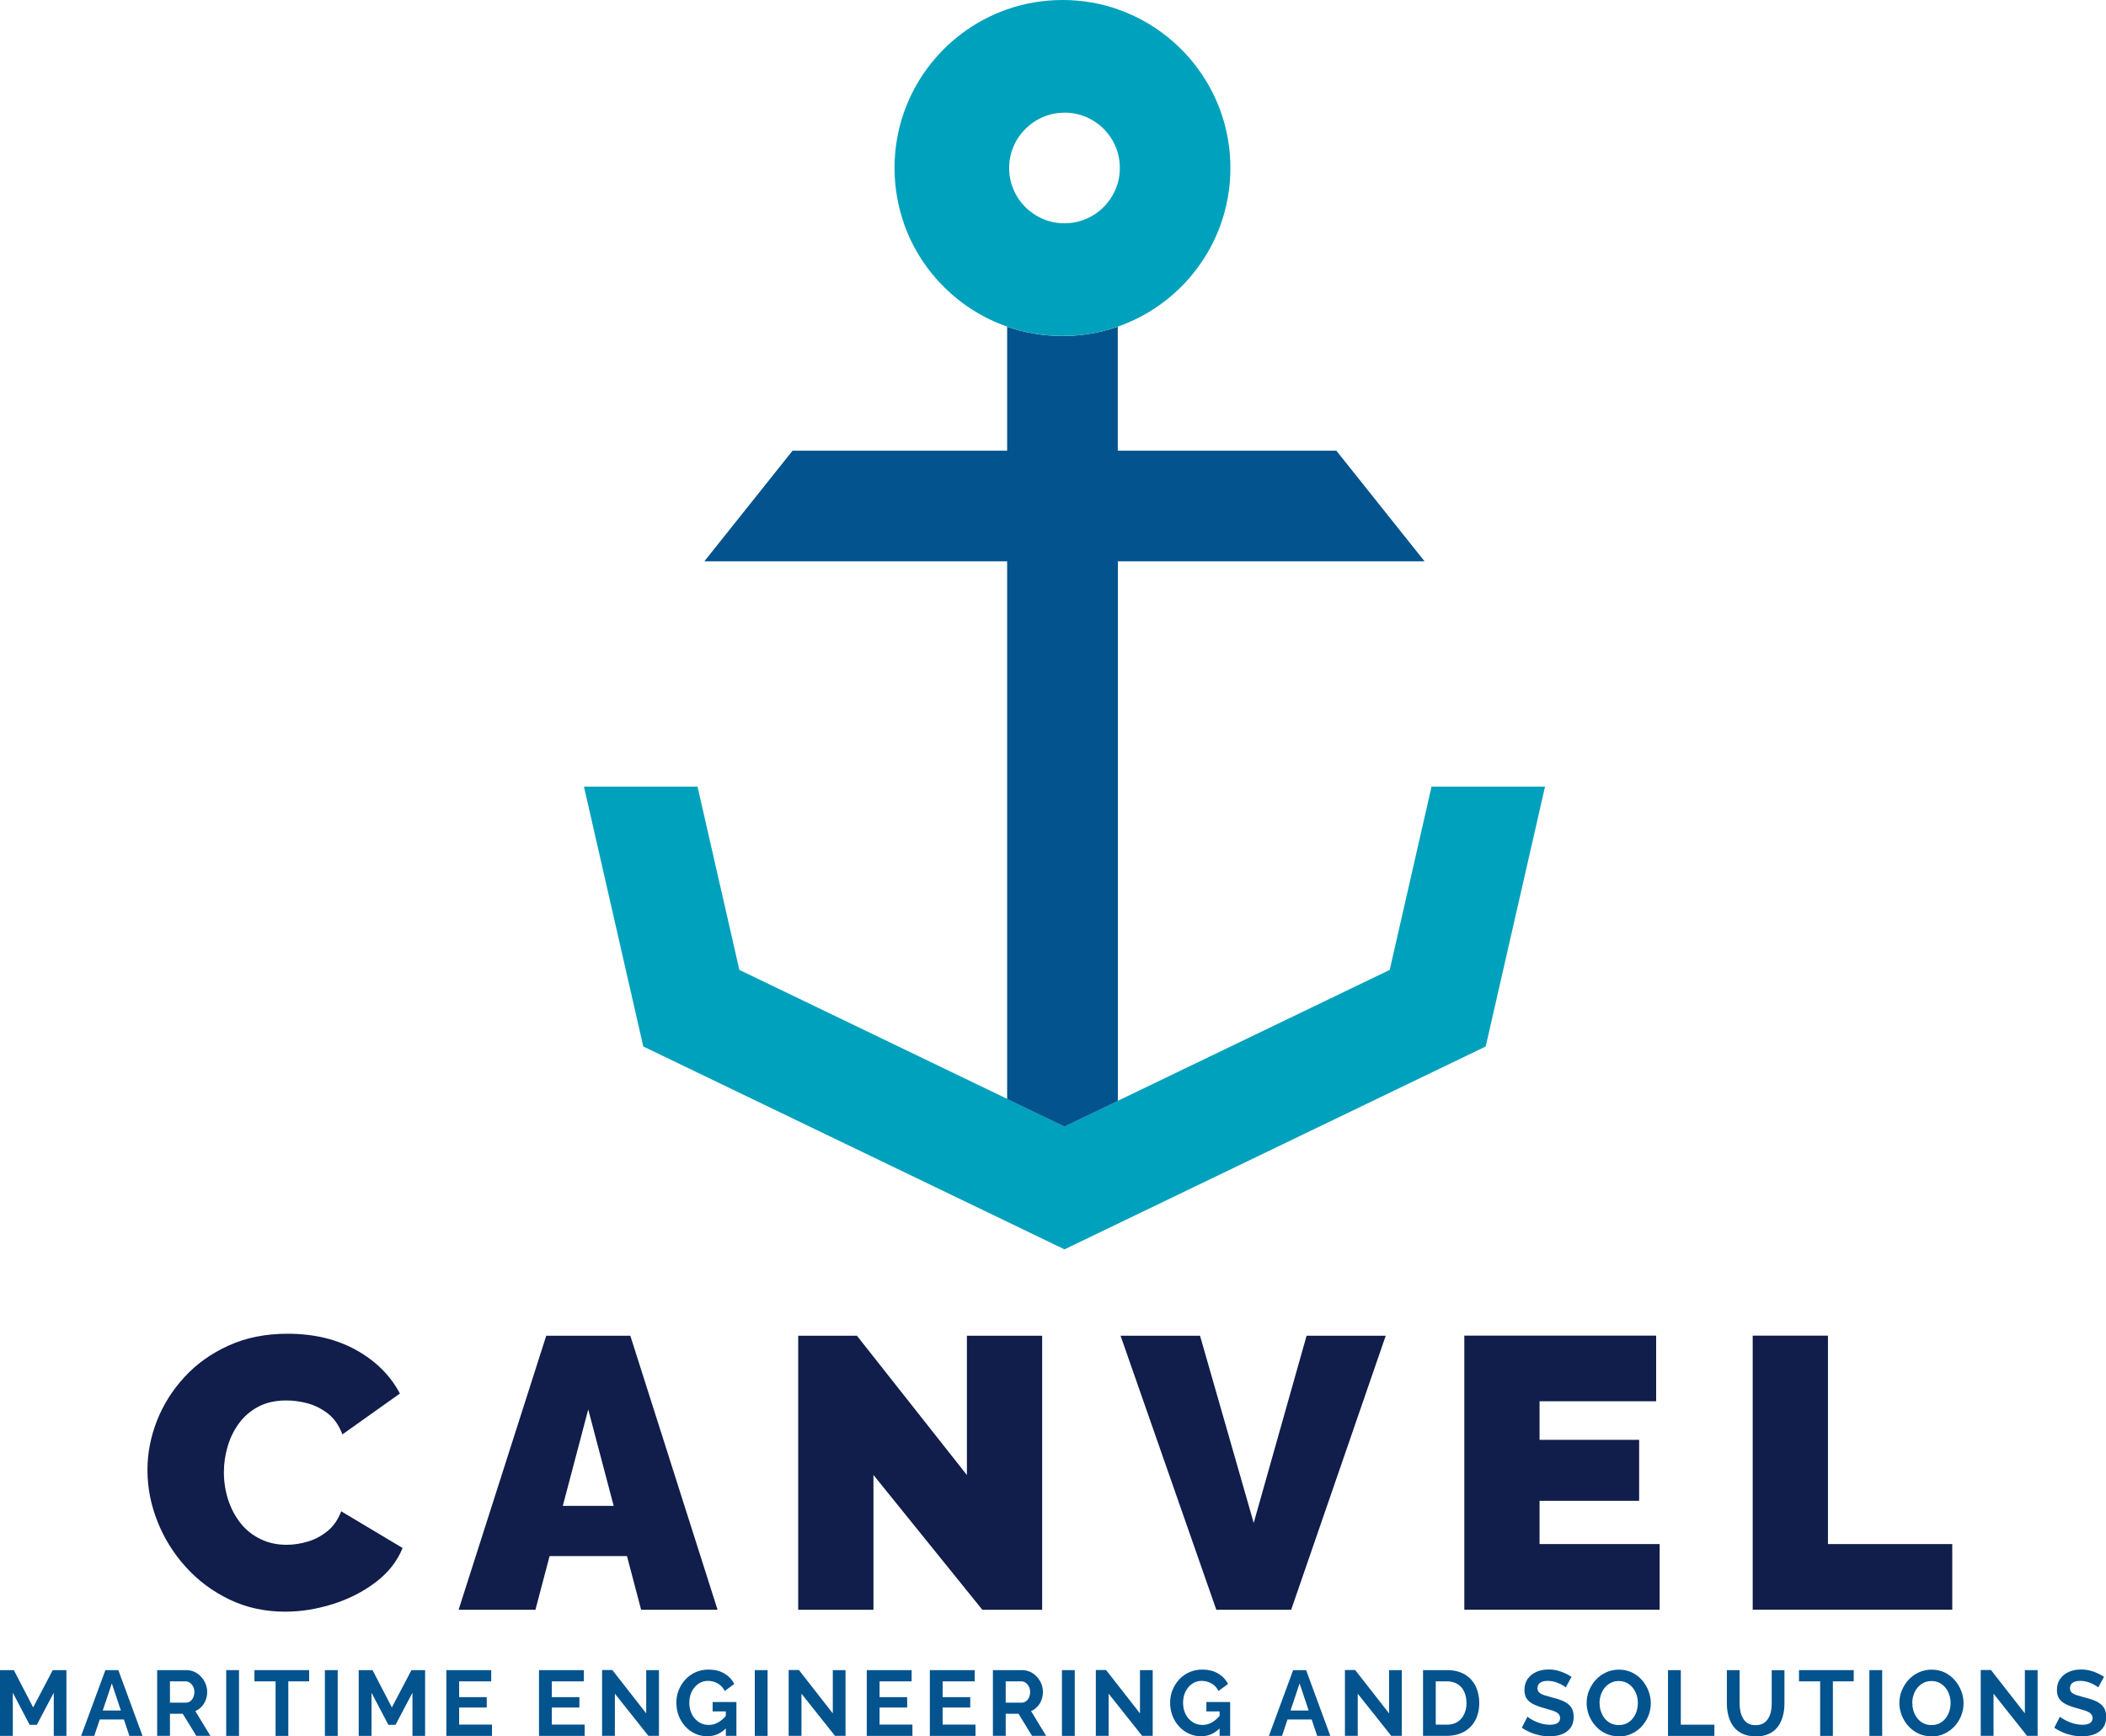 <?xml version="1.0" encoding="UTF-8"?><svg xmlns="http://www.w3.org/2000/svg" viewBox="0 0 264.79 218.33"><defs><style>.d{fill:#111d4a;}.e{fill:#03538e;}.f{fill:#00a1bc;}</style></defs><g id="a"/><g id="b"><g id="c"><g><g><g><path class="d" d="M18.54,184.85c0-2.1,.4-4.17,1.19-6.19,.79-2.02,1.95-3.86,3.47-5.51,1.52-1.65,3.37-2.97,5.56-3.96,2.18-.99,4.65-1.48,7.4-1.48,3.3,0,6.18,.69,8.64,2.06,2.46,1.38,4.29,3.2,5.48,5.46l-7.23,5.14c-.42-1.13-1.03-2.01-1.82-2.62-.79-.61-1.65-1.04-2.57-1.29s-1.82-.36-2.69-.36c-1.36,0-2.53,.27-3.52,.8-.99,.53-1.8,1.24-2.43,2.11-.63,.87-1.1,1.84-1.41,2.91-.31,1.07-.46,2.14-.46,3.2,0,1.2,.18,2.35,.53,3.45,.36,1.1,.87,2.08,1.55,2.94,.68,.86,1.51,1.53,2.5,2.01,.99,.49,2.09,.73,3.32,.73,.87,0,1.76-.14,2.67-.41,.91-.27,1.73-.72,2.48-1.33,.74-.61,1.31-1.44,1.7-2.47l7.72,4.61c-.68,1.68-1.81,3.12-3.4,4.32-1.59,1.2-3.38,2.11-5.39,2.74-2.01,.63-4,.95-5.97,.95-2.56,0-4.89-.51-7.01-1.53-2.12-1.02-3.95-2.38-5.48-4.08-1.54-1.7-2.73-3.61-3.57-5.73-.84-2.12-1.26-4.28-1.26-6.48Z"/><path class="d" d="M68.67,167.96h10.58l10.97,34.46h-9.61l-1.78-6.75h-9.73l-1.78,6.75h-9.66l11.02-34.46Zm8.49,21.4l-3.2-12.13-3.2,12.13h6.4Z"/><path class="d" d="M109.82,185.48v16.94h-9.46v-34.46h7.38l13.83,17.52v-17.52h9.46v34.46h-7.52l-13.68-16.94Z"/><path class="d" d="M150.88,167.96l6.75,23.54,6.65-23.54h9.95l-11.89,34.46h-9.41l-12.04-34.46h10Z"/><path class="d" d="M208.67,194.16v8.25h-24.56v-34.46h24.12v8.25h-14.66v4.85h12.52v7.67h-12.52v5.44h15.09Z"/><path class="d" d="M220.37,202.41v-34.46h9.46v26.21h15.63v8.25h-25.09Z"/></g><g><polygon class="f" points="194.26 98.91 186.8 131.59 140.55 153.87 133.84 157.1 126.64 153.63 80.88 131.59 73.42 98.91 87.7 98.91 92.96 121.96 126.64 138.18 133.84 141.65 140.55 138.42 174.73 121.96 179.99 98.91 194.26 98.91"/><path class="e" d="M179.12,70.58h-38.57v67.85l-6.71,3.23-7.21-3.47V70.58h-38.07l11.09-13.91h26.98v-15.59c2.18,.76,4.52,1.17,6.96,1.17s4.78-.41,6.95-1.17v15.59h27.48l11.09,13.91Z"/><path class="f" d="M140.55,1.17c-2.18-.76-4.52-1.17-6.95-1.17s-4.78,.41-6.96,1.17c-8.25,2.88-14.17,10.72-14.17,19.95,0,2.53,.45,4.95,1.26,7.21,2.16,5.95,6.92,10.65,12.9,12.74,2.18,.76,4.52,1.17,6.96,1.17s4.78-.41,6.95-1.17c5.99-2.09,10.74-6.79,12.9-12.74,.82-2.25,1.26-4.68,1.26-7.21,0-9.23-5.92-17.07-14.17-19.95Zm-6.71,12.99c3.2,0,5.9,2.16,6.71,5.1,.16,.59,.25,1.21,.25,1.86s-.09,1.27-.25,1.86c-.82,2.94-3.51,5.1-6.71,5.1-3.84,0-6.96-3.12-6.96-6.95s3.12-6.96,6.96-6.96Z"/></g></g><g><path class="e" d="M6.76,218.28v-5.43l-2.13,4.04h-.9l-2.12-4.04v5.43H0v-8.27H1.74l2.43,4.69,2.46-4.69h1.72v8.27h-1.6Z"/><path class="e" d="M13.25,210.01h1.63l3.04,8.27h-1.65l-.69-2.06h-3.04l-.69,2.06h-1.65l3.05-8.27Zm1.95,5.08l-1.14-3.41-1.14,3.41h2.28Z"/><path class="e" d="M19.76,218.28v-8.27h3.67c.37,0,.72,.08,1.04,.23s.6,.36,.84,.63c.24,.26,.42,.56,.55,.89,.13,.33,.19,.66,.19,1s-.06,.68-.18,1-.29,.6-.52,.84c-.23,.24-.49,.43-.79,.56l1.89,3.11h-1.77l-1.7-2.77h-1.61v2.77h-1.61Zm1.61-4.18h2.02c.2,0,.38-.06,.54-.18,.16-.12,.28-.28,.37-.48,.09-.2,.14-.43,.14-.68s-.05-.49-.16-.69-.24-.36-.41-.48c-.16-.12-.34-.17-.54-.17h-1.96v2.68Z"/><path class="e" d="M28.44,218.28v-8.27h1.61v8.27h-1.61Z"/><path class="e" d="M38.88,211.42h-2.63v6.86h-1.6v-6.86h-2.66v-1.41h6.88v1.41Z"/><path class="e" d="M40.85,218.28v-8.27h1.61v8.27h-1.61Z"/><path class="e" d="M51.86,218.28v-5.43l-2.13,4.04h-.9l-2.12-4.04v5.43h-1.61v-8.27h1.74l2.43,4.69,2.46-4.69h1.72v8.27h-1.6Z"/><path class="e" d="M61.86,216.87v1.41h-5.74v-8.27h5.64v1.41h-4.03v1.99h3.47v1.3h-3.47v2.15h4.13Z"/><path class="e" d="M73.51,216.87v1.41h-5.74v-8.27h5.64v1.41h-4.03v1.99h3.47v1.3h-3.47v2.15h4.13Z"/><path class="e" d="M77.31,212.96v5.31h-1.61v-8.27h1.29l4.26,5.45v-5.44h1.6v8.26h-1.33l-4.22-5.31Z"/><path class="e" d="M88.96,218.33c-.54,0-1.05-.11-1.53-.32-.47-.21-.89-.51-1.25-.9-.36-.39-.64-.84-.84-1.35-.2-.51-.3-1.07-.3-1.67,0-.57,.1-1.1,.31-1.6s.49-.94,.85-1.33c.36-.38,.79-.68,1.28-.9,.49-.21,1.02-.32,1.58-.32,.78,0,1.45,.16,2.01,.49,.55,.33,.97,.76,1.25,1.32l-1.2,.88c-.2-.41-.49-.73-.87-.94-.38-.22-.79-.33-1.23-.33-.35,0-.67,.07-.96,.22-.29,.15-.54,.35-.75,.61-.21,.26-.37,.55-.48,.88-.11,.33-.16,.69-.16,1.06,0,.4,.06,.76,.18,1.09,.12,.33,.29,.63,.51,.88,.22,.25,.48,.45,.77,.59,.3,.14,.62,.21,.98,.21,.43,0,.83-.11,1.21-.33,.38-.22,.74-.54,1.07-.96v1.6c-.69,.74-1.5,1.11-2.42,1.11Zm2.31-3.13h-1.67v-1.18h2.99v4.25h-1.33v-3.07Z"/><path class="e" d="M94.9,218.28v-8.27h1.61v8.27h-1.61Z"/><path class="e" d="M100.77,212.96v5.31h-1.61v-8.27h1.29l4.26,5.45v-5.44h1.6v8.26h-1.33l-4.22-5.31Z"/><path class="e" d="M114.72,216.87v1.41h-5.74v-8.27h5.64v1.41h-4.03v1.99h3.47v1.3h-3.47v2.15h4.13Z"/><path class="e" d="M122.65,216.87v1.41h-5.74v-8.27h5.64v1.41h-4.03v1.99h3.47v1.3h-3.47v2.15h4.13Z"/><path class="e" d="M124.84,218.28v-8.27h3.67c.37,0,.72,.08,1.04,.23s.6,.36,.84,.63c.24,.26,.42,.56,.55,.89,.13,.33,.19,.66,.19,1s-.06,.68-.18,1-.29,.6-.52,.84c-.23,.24-.49,.43-.79,.56l1.89,3.11h-1.77l-1.7-2.77h-1.61v2.77h-1.61Zm1.61-4.18h2.02c.2,0,.38-.06,.54-.18,.16-.12,.28-.28,.37-.48,.09-.2,.14-.43,.14-.68s-.05-.49-.16-.69-.24-.36-.41-.48c-.16-.12-.34-.17-.54-.17h-1.96v2.68Z"/><path class="e" d="M133.52,218.28v-8.27h1.61v8.27h-1.61Z"/><path class="e" d="M139.39,212.96v5.31h-1.61v-8.27h1.29l4.26,5.45v-5.44h1.6v8.26h-1.33l-4.22-5.31Z"/><path class="e" d="M151.04,218.33c-.54,0-1.05-.11-1.53-.32-.47-.21-.89-.51-1.25-.9-.36-.39-.64-.84-.84-1.35-.2-.51-.3-1.07-.3-1.67,0-.57,.1-1.1,.31-1.6s.49-.94,.85-1.33,.79-.68,1.28-.9c.49-.21,1.02-.32,1.58-.32,.78,0,1.45,.16,2.01,.49,.55,.33,.97,.76,1.25,1.32l-1.2,.88c-.2-.41-.49-.73-.87-.94s-.79-.33-1.23-.33c-.35,0-.67,.07-.96,.22-.29,.15-.54,.35-.75,.61-.21,.26-.37,.55-.48,.88-.11,.33-.16,.69-.16,1.06,0,.4,.06,.76,.18,1.09,.12,.33,.29,.63,.51,.88,.22,.25,.48,.45,.77,.59,.3,.14,.62,.21,.98,.21,.43,0,.83-.11,1.21-.33,.38-.22,.74-.54,1.07-.96v1.6c-.69,.74-1.5,1.11-2.42,1.11Zm2.31-3.13h-1.67v-1.18h2.99v4.25h-1.33v-3.07Z"/><path class="e" d="M162.59,210.01h1.63l3.04,8.27h-1.65l-.69-2.06h-3.04l-.69,2.06h-1.65l3.05-8.27Zm1.95,5.08l-1.14-3.41-1.14,3.41h2.28Z"/><path class="e" d="M170.71,212.96v5.31h-1.61v-8.27h1.29l4.26,5.45v-5.44h1.6v8.26h-1.33l-4.22-5.31Z"/><path class="e" d="M178.92,218.28v-8.27h3c.9,0,1.65,.18,2.26,.55s1.06,.87,1.36,1.49c.3,.63,.45,1.32,.45,2.08,0,.84-.17,1.57-.5,2.19-.33,.62-.81,1.1-1.42,1.44s-1.33,.51-2.16,.51h-3Zm5.46-4.15c0-.54-.1-1.01-.29-1.42-.19-.41-.47-.73-.84-.95s-.81-.34-1.33-.34h-1.4v5.45h1.4c.54,0,.98-.12,1.35-.36s.64-.57,.83-.98c.19-.41,.29-.88,.29-1.4Z"/><path class="e" d="M196.84,212.17c-.05-.05-.15-.13-.3-.22-.14-.09-.32-.18-.52-.27-.21-.09-.43-.17-.67-.23-.24-.06-.49-.09-.73-.09-.44,0-.76,.08-.98,.24s-.33,.39-.33,.69c0,.22,.07,.4,.21,.53,.14,.13,.35,.24,.63,.34,.28,.09,.63,.19,1.05,.3,.54,.13,1.02,.29,1.42,.48,.4,.19,.71,.44,.92,.74s.32,.71,.32,1.22c0,.43-.08,.8-.24,1.11s-.39,.56-.67,.76c-.28,.2-.61,.34-.98,.43s-.76,.13-1.17,.13-.82-.04-1.23-.13c-.41-.09-.81-.21-1.18-.37s-.73-.35-1.05-.58l.71-1.39c.07,.07,.19,.16,.37,.27,.18,.11,.4,.23,.65,.34,.26,.11,.54,.21,.84,.29s.61,.12,.92,.12c.44,0,.77-.07,.99-.21,.22-.14,.33-.35,.33-.63,0-.25-.09-.44-.26-.59-.17-.14-.42-.27-.74-.37s-.69-.21-1.13-.33c-.53-.15-.96-.31-1.31-.5-.35-.19-.61-.42-.78-.69s-.26-.62-.26-1.04c0-.56,.14-1.04,.41-1.42,.27-.38,.64-.67,1.09-.87s.97-.3,1.53-.3c.39,0,.75,.04,1.1,.13s.67,.2,.97,.34c.3,.14,.57,.29,.82,.45l-.71,1.3Z"/><path class="e" d="M203.52,218.33c-.61,0-1.15-.12-1.64-.35-.49-.23-.91-.55-1.27-.95-.36-.4-.63-.85-.83-1.35-.19-.5-.29-1.02-.29-1.54s.1-1.08,.31-1.58c.21-.5,.49-.95,.85-1.34,.36-.39,.79-.7,1.29-.93,.5-.23,1.04-.34,1.62-.34s1.14,.12,1.64,.36c.49,.24,.91,.56,1.26,.97,.35,.4,.62,.85,.81,1.35,.19,.5,.29,1.01,.29,1.54s-.1,1.07-.3,1.57c-.2,.5-.48,.95-.84,1.34-.36,.39-.79,.7-1.28,.93-.49,.23-1.03,.34-1.61,.34Zm-2.4-4.19c0,.36,.05,.7,.16,1.04,.11,.33,.27,.63,.47,.89s.46,.47,.76,.62c.3,.15,.64,.23,1.02,.23s.74-.08,1.04-.24,.55-.37,.75-.63,.36-.56,.46-.9c.1-.33,.15-.67,.15-1,0-.36-.05-.7-.16-1.03-.11-.33-.27-.63-.48-.89s-.46-.47-.76-.62c-.3-.15-.63-.23-1.01-.23s-.72,.08-1.02,.24-.55,.37-.76,.63c-.21,.26-.36,.56-.47,.89-.11,.33-.16,.67-.16,1.01Z"/><path class="e" d="M209.72,218.28v-8.27h1.61v6.86h4.22v1.41h-5.82Z"/><path class="e" d="M220.73,218.33c-.65,0-1.21-.11-1.67-.33s-.83-.53-1.12-.91c-.28-.39-.49-.83-.62-1.32-.13-.49-.2-1.01-.2-1.54v-4.22h1.6v4.22c0,.34,.04,.67,.11,1,.07,.32,.19,.61,.34,.87,.15,.26,.36,.46,.61,.61,.26,.15,.57,.22,.96,.22s.72-.08,.97-.23c.25-.15,.46-.36,.61-.61,.16-.26,.27-.54,.34-.87,.07-.32,.1-.65,.1-.98v-4.22h1.6v4.22c0,.56-.07,1.09-.21,1.59-.14,.5-.35,.94-.64,1.32-.29,.38-.66,.67-1.12,.88-.46,.21-1.01,.32-1.65,.32Z"/><path class="e" d="M233.08,211.42h-2.63v6.86h-1.6v-6.86h-2.66v-1.41h6.88v1.41Z"/><path class="e" d="M235.04,218.28v-8.27h1.61v8.27h-1.61Z"/><path class="e" d="M242.84,218.33c-.61,0-1.15-.12-1.64-.35-.49-.23-.91-.55-1.27-.95-.36-.4-.63-.85-.83-1.35-.19-.5-.29-1.02-.29-1.54s.1-1.08,.31-1.58c.21-.5,.49-.95,.85-1.34,.36-.39,.79-.7,1.29-.93,.5-.23,1.04-.34,1.62-.34s1.14,.12,1.64,.36c.49,.24,.91,.56,1.26,.97s.62,.85,.81,1.35c.19,.5,.29,1.01,.29,1.54s-.1,1.07-.3,1.57c-.2,.5-.48,.95-.84,1.34-.36,.39-.79,.7-1.28,.93-.49,.23-1.03,.34-1.61,.34Zm-2.4-4.19c0,.36,.05,.7,.16,1.04,.11,.33,.27,.63,.47,.89,.21,.26,.46,.47,.76,.62,.3,.15,.64,.23,1.02,.23s.74-.08,1.04-.24c.29-.16,.55-.37,.75-.63s.36-.56,.46-.9c.1-.33,.15-.67,.15-1,0-.36-.05-.7-.16-1.03-.11-.33-.27-.63-.48-.89-.21-.26-.46-.47-.76-.62-.3-.15-.63-.23-1.01-.23s-.72,.08-1.02,.24c-.3,.16-.55,.37-.76,.63s-.36,.56-.47,.89c-.1,.33-.16,.67-.16,1.01Z"/><path class="e" d="M250.65,212.96v5.31h-1.61v-8.27h1.29l4.26,5.45v-5.44h1.6v8.26h-1.33l-4.22-5.31Z"/><path class="e" d="M263.79,212.17c-.05-.05-.15-.13-.3-.22-.14-.09-.32-.18-.52-.27-.21-.09-.43-.17-.67-.23-.24-.06-.49-.09-.73-.09-.44,0-.76,.08-.98,.24s-.33,.39-.33,.69c0,.22,.07,.4,.21,.53,.14,.13,.35,.24,.63,.34,.28,.09,.63,.19,1.05,.3,.54,.13,1.02,.29,1.42,.48,.4,.19,.71,.44,.92,.74s.32,.71,.32,1.22c0,.43-.08,.8-.24,1.11s-.39,.56-.67,.76c-.28,.2-.61,.34-.98,.43s-.76,.13-1.17,.13-.82-.04-1.23-.13c-.41-.09-.81-.21-1.18-.37s-.73-.35-1.05-.58l.71-1.39c.07,.07,.19,.16,.37,.27,.18,.11,.4,.23,.65,.34,.26,.11,.54,.21,.84,.29s.61,.12,.92,.12c.44,0,.77-.07,.99-.21,.22-.14,.33-.35,.33-.63,0-.25-.09-.44-.26-.59-.17-.14-.42-.27-.74-.37s-.69-.21-1.13-.33c-.53-.15-.96-.31-1.31-.5-.35-.19-.61-.42-.78-.69s-.26-.62-.26-1.04c0-.56,.14-1.04,.41-1.42,.27-.38,.64-.67,1.09-.87s.97-.3,1.53-.3c.39,0,.75,.04,1.1,.13s.67,.2,.97,.34c.3,.14,.57,.29,.82,.45l-.71,1.3Z"/></g></g></g></g></svg>